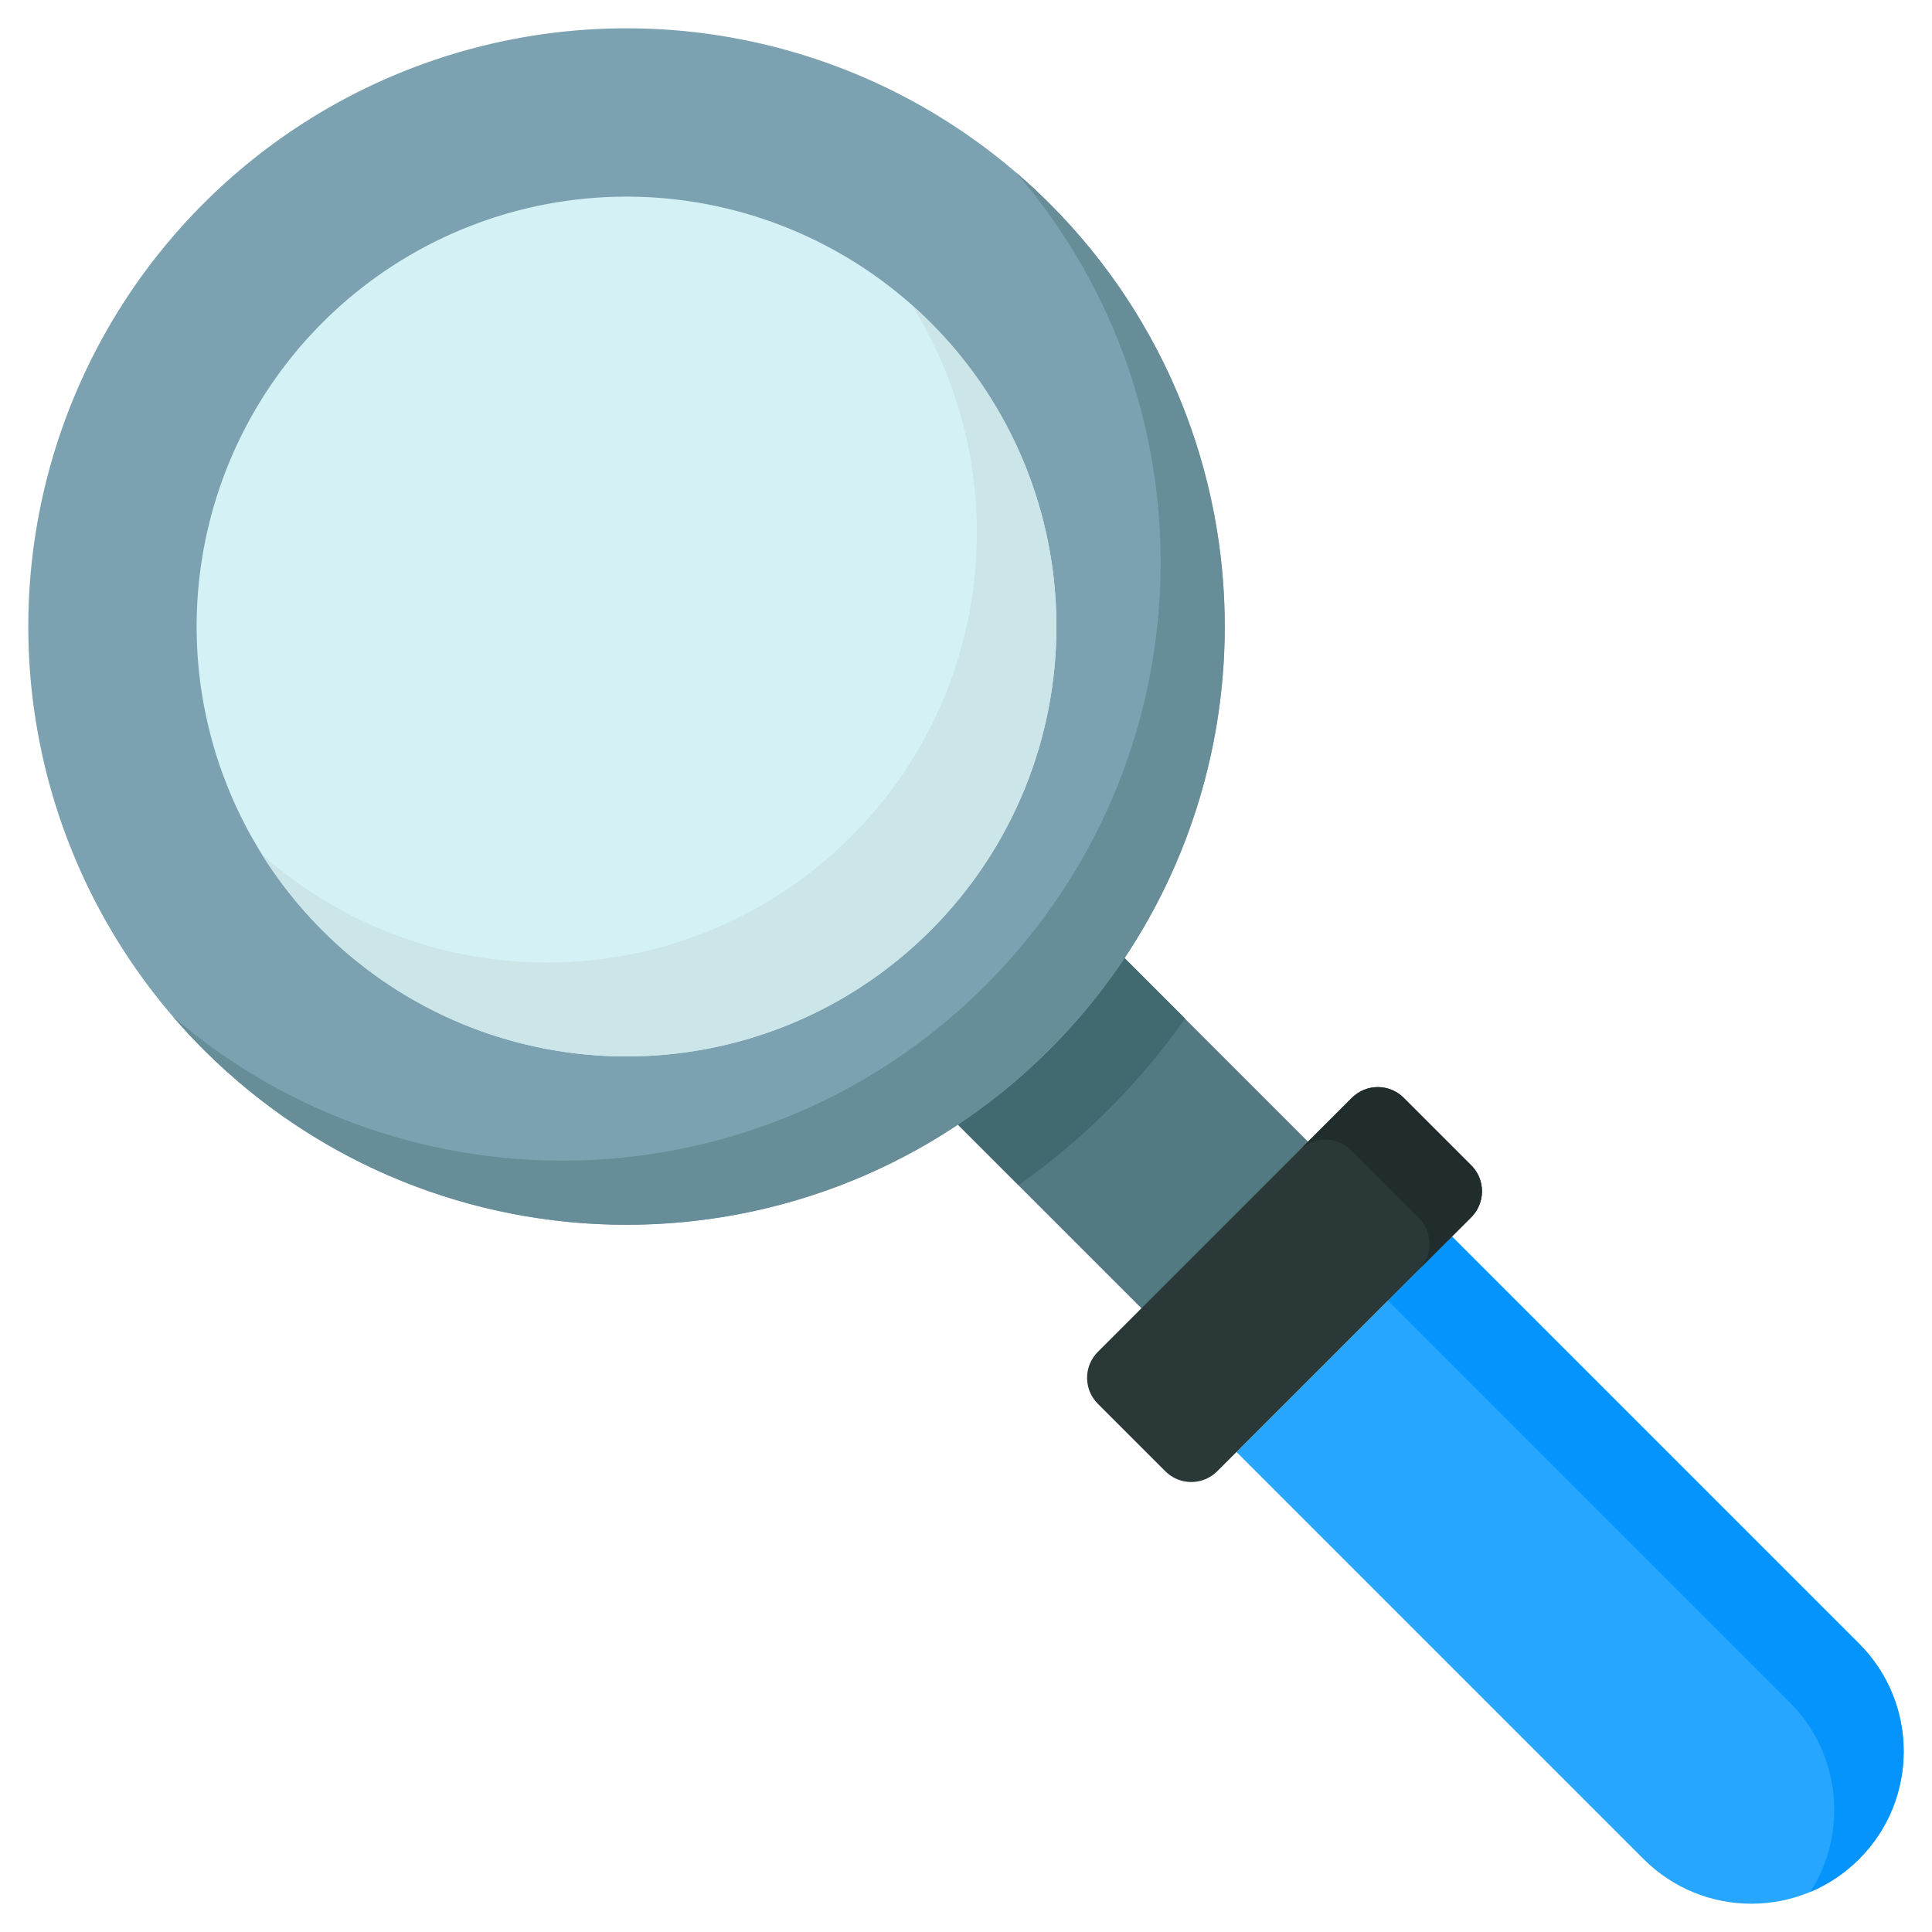 <svg xmlns="http://www.w3.org/2000/svg" viewBox="0.0 0.0 200.0 200.0" height="200.0px" width="200.0px"><path fill="#26a6fe" fill-opacity="1.0"  filling="0" d="M192.451 192.453 C186.292 198.612 176.307 198.612 170.148 192.453 L128.003 150.308 L150.307 128.005 L192.451 170.149 C198.61 176.308 198.61 186.294 192.451 192.453 Z"></path>
<path fill="#0593fc" fill-opacity="1.0"  filling="0" d="M192.451 192.452 C190.963 193.939 189.252 195.071 187.424 195.838 C191.311 189.739 190.595 181.548 185.267 176.22 L143.678 134.632 L150.306 128.004 L192.45 170.148 C198.609 176.307 198.609 186.294 192.451 192.452 Z"></path>
<path fill="#537983" fill-opacity="1.0"  filling="0" d="M95.556 112.826 L112.799 95.582 L137.185 119.968 L119.941 137.211 L95.556 112.826 Z"></path>
<path fill="#426970" fill-opacity="1.0"  filling="0" d="M122.686 105.442 C120.372 108.73 117.745 111.866 114.805 114.806 C111.865 117.746 108.729 120.373 105.441 122.687 L95.579 112.825 L112.824 95.58 L122.686 105.442 Z"></path>
<path fill="#7ca1b1" fill-opacity="1.0"  filling="0" d="M126.786 64.859 A61.928 61.928 0.0 1 1 2.93 64.859 A61.928 61.928 0.0 1 1 126.786 64.859 Z"></path>
<path fill="#678d98" fill-opacity="1.0"  filling="0" d="M108.647 108.648 C84.464 132.835 45.252 132.835 21.069 108.648 C19.957 107.537 18.896 106.389 17.886 105.219 C42.218 126.144 78.944 125.075 102.011 102.013 C125.074 78.945 126.143 42.219 105.217 17.887 C106.388 18.898 107.535 19.959 108.647 21.07 C132.833 45.253 132.833 84.466 108.647 108.648 Z"></path>
<path fill="#d4f2f6" fill-opacity="1.0"  filling="0" d="M109.36 64.859 A44.502 44.502 0.0 1 1 20.355 64.859 A44.502 44.502 0.0 1 1 109.36 64.859 Z"></path>
<path fill="#cbe5e8" fill-opacity="1.0"  filling="0" d="M96.326 96.328 C78.948 113.706 50.768 113.706 33.389 96.328 C30.95 93.889 28.855 91.242 27.102 88.439 C44.578 103.966 71.345 103.355 88.093 86.611 C103.036 71.664 105.131 48.734 94.373 31.555 C95.038 32.142 95.688 32.753 96.326 33.391 C113.705 50.769 113.705 78.949 96.326 96.328 Z"></path>
<path fill="#2b3838" fill-opacity="1.0"  filling="0" d="M152.305 126.006 L126.004 152.307 C124.522 153.789 122.119 153.789 120.637 152.307 L113.646 145.316 C112.163 143.834 112.163 141.43 113.646 139.948 L139.947 113.647 C141.429 112.165 143.832 112.165 145.314 113.647 L152.305 120.638 C153.788 122.12 153.788 124.523 152.305 126.006 Z"></path>
<path fill="#212d2d" fill-opacity="1.0"  filling="0" d="M152.307 126.007 L146.869 131.445 C148.348 129.962 148.348 127.558 146.869 126.078 L139.877 119.086 C138.393 117.602 135.993 117.602 134.509 119.086 L139.947 113.648 C141.43 112.164 143.83 112.164 145.314 113.648 L152.307 120.64 C153.786 122.12 153.786 124.523 152.307 126.007 Z"></path>
<path fill="" fill-opacity="1.0"  filling="0" d="M31.32 31.321 C12.827 49.814 12.827 79.905 31.32 98.398 C40.566 107.645 52.712 112.268 64.858 112.268 C77.004 112.268 89.15 107.645 98.396 98.398 C116.889 79.905 116.889 49.814 98.396 31.321 C79.903 12.828 49.812 12.828 31.32 31.321 Z M94.255 94.257 C78.045 110.466 51.67 110.466 35.461 94.257 C19.251 78.047 19.251 51.672 35.461 35.462 C43.566 27.357 54.212 23.305 64.858 23.305 C75.504 23.305 86.15 27.357 94.255 35.462 C110.465 51.672 110.465 78.047 94.255 94.257 Z"></path>
<path fill="" fill-opacity="1.0"  filling="0" d="M42.409 88.402 C42.966 88.897 43.66 89.14 44.351 89.14 C45.159 89.14 45.964 88.807 46.543 88.155 L83.754 46.207 C84.828 44.997 84.717 43.146 83.507 42.073 C82.297 41 80.446 41.111 79.373 42.32 L42.162 84.268 C41.088 85.479 41.199 87.329 42.409 88.402 Z"></path>
<path fill="" fill-opacity="1.0"  filling="0" d="M75.523 68.846 C74.313 67.773 72.462 67.884 71.389 69.094 L61.31 80.456 C60.236 81.666 60.347 83.517 61.557 84.59 C62.114 85.085 62.808 85.328 63.499 85.328 C64.307 85.328 65.113 84.995 65.691 84.343 L75.77 72.98 C76.843 71.77 76.732 69.92 75.523 68.846 Z"></path>
<path fill="" fill-opacity="1.0"  filling="0" d="M80.274 63.491 C80.832 63.985 81.525 64.229 82.216 64.229 C83.024 64.229 83.829 63.896 84.408 63.243 L89.871 57.085 C90.945 55.875 90.834 54.024 89.624 52.951 C88.414 51.878 86.563 51.989 85.49 53.198 L80.027 59.357 C78.953 60.567 79.064 62.418 80.274 63.491 Z"></path>
<path fill="" fill-opacity="1.0"  filling="0" d="M194.521 168.079 L154.444 128.001 C155.669 126.74 156.345 125.084 156.345 123.322 C156.345 121.526 155.646 119.837 154.376 118.568 L147.385 111.577 C146.115 110.307 144.427 109.607 142.63 109.607 C140.834 109.607 139.146 110.306 137.876 111.577 L135.419 114.034 L120.15 98.764 C135.466 73.787 132.324 40.605 110.718 18.999 C103.471 11.752 94.895 6.461 85.228 3.271 C83.693 2.765 82.037 3.599 81.53 5.135 C81.023 6.671 81.857 8.327 83.393 8.834 C92.183 11.733 99.982 16.547 106.577 23.141 C129.58 46.145 129.58 83.575 106.577 106.579 C95.433 117.723 80.617 123.86 64.857 123.86 C49.098 123.86 34.282 117.723 23.138 106.579 C11.995 95.436 5.857 80.62 5.857 64.86 C5.857 49.101 11.995 34.284 23.138 23.141 C35.683 10.596 53.011 4.402 70.688 6.146 C72.297 6.305 73.73 5.129 73.889 3.52 C74.048 1.911 72.872 0.477 71.263 0.318 C51.835 -1.599 32.786 5.21 18.998 18.999 C6.748 31.249 0.002 47.536 0.002 64.859 C0.002 82.183 6.748 98.47 18.998 110.72 C31.247 122.969 47.534 129.715 64.858 129.715 C77.021 129.715 88.672 126.385 98.775 120.163 L114.032 135.421 L111.575 137.878 C110.305 139.148 109.605 140.836 109.605 142.632 C109.605 144.428 110.305 146.116 111.575 147.386 L118.566 154.377 C119.836 155.647 121.524 156.347 123.32 156.347 C125.082 156.347 126.738 155.67 128 154.446 L142.421 168.867 C143.564 170.011 145.419 170.011 146.562 168.867 C147.706 167.724 147.706 165.87 146.562 164.726 L132.144 150.308 L150.307 132.146 L190.38 172.22 C192.806 174.646 194.142 177.871 194.142 181.301 C194.142 184.731 192.806 187.956 190.38 190.382 C187.955 192.808 184.73 194.144 181.299 194.144 C177.869 194.144 174.644 192.808 172.218 190.382 L156.204 174.368 C155.061 173.225 153.207 173.225 152.063 174.368 C150.92 175.511 150.92 177.366 152.063 178.509 L168.077 194.523 C171.609 198.055 176.305 200.0 181.299 200.0 C186.294 200.0 190.99 198.055 194.521 194.523 C198.054 190.991 199.998 186.296 199.998 181.301 C199.998 176.306 198.054 171.61 194.521 168.079 Z M103.702 116.808 C106.16 114.962 108.505 112.932 110.718 110.72 C112.943 108.495 114.967 106.145 116.8 103.697 L131.278 118.175 L118.173 131.279 L103.702 116.808 Z M150.235 123.935 L123.934 150.236 C123.595 150.575 123.045 150.574 122.707 150.236 L115.716 143.245 C115.378 142.907 115.378 142.357 115.716 142.019 L142.017 115.718 C142.186 115.548 142.408 115.464 142.63 115.464 C142.853 115.464 143.075 115.548 143.244 115.718 L150.235 122.709 C150.573 123.047 150.573 123.597 150.235 123.935 Z"></path></svg>